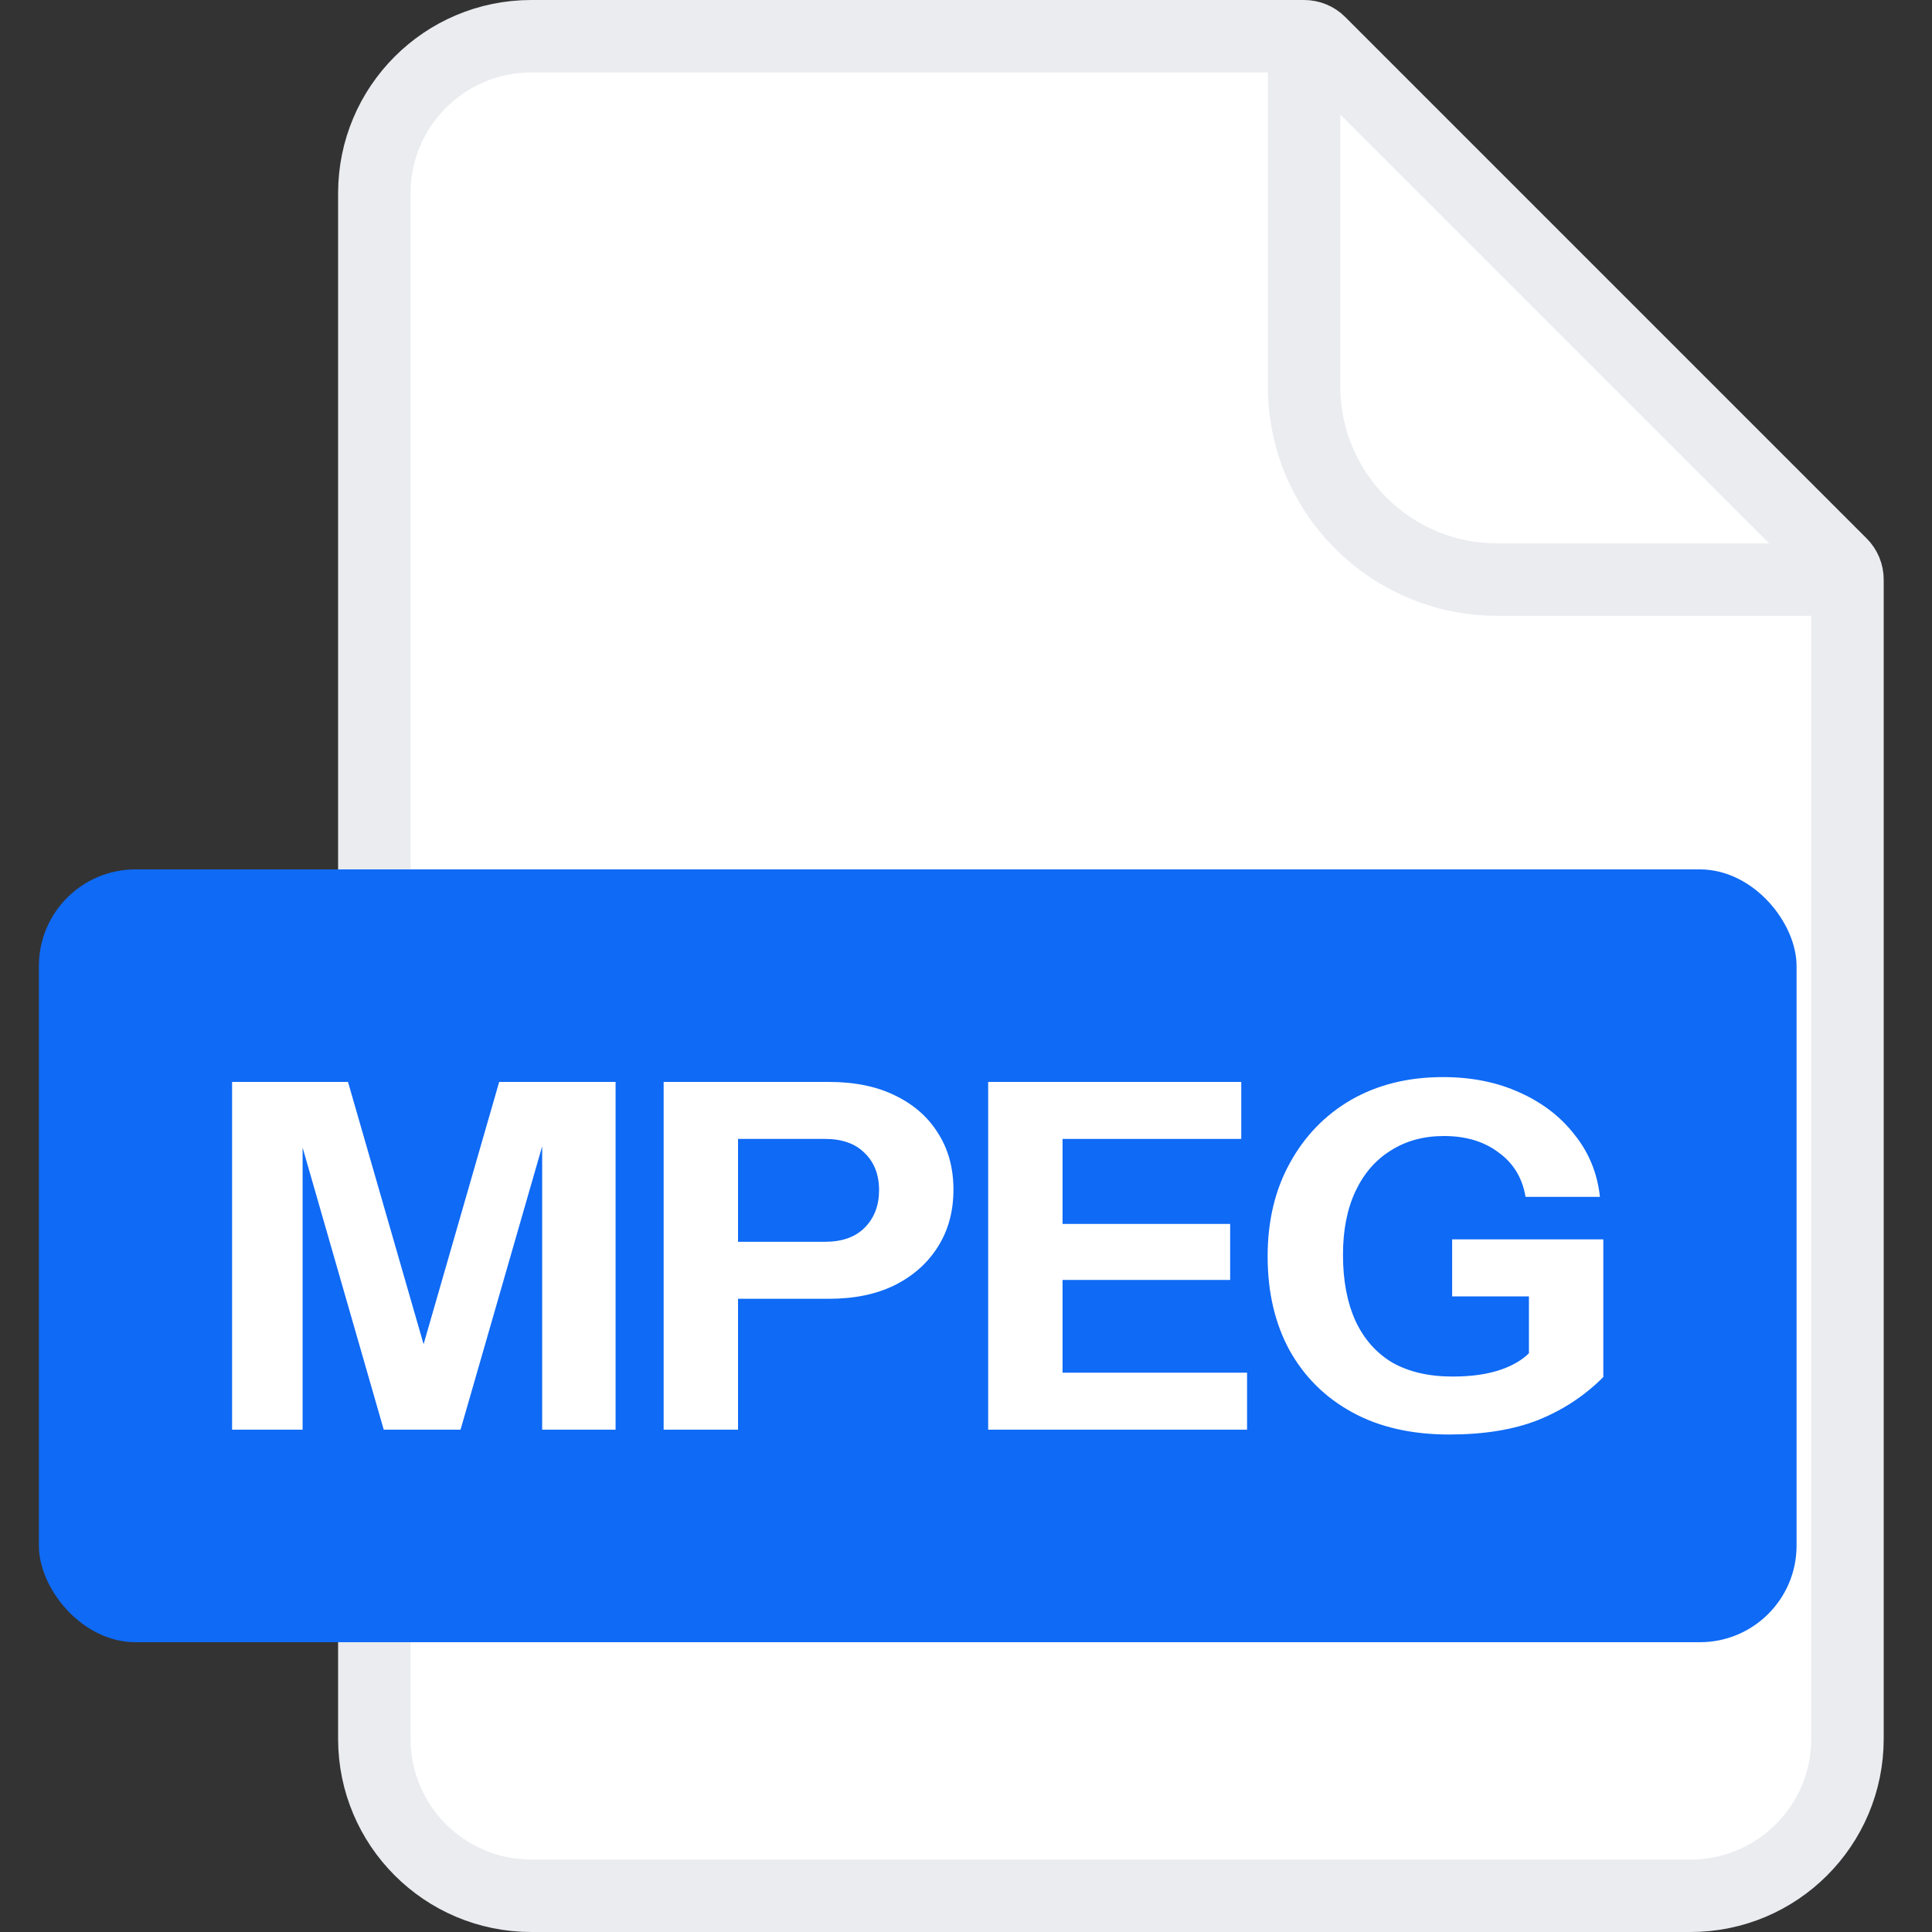 <svg width="40" height="40" viewBox="0 0 40 40" fill="none" xmlns="http://www.w3.org/2000/svg">
<rect x="0" y="0" width="40" height="40" fill="#333333" stroke="none"/>
<path d="M7.75 4C7.75 2.205 9.205 0.75 11 0.75H27C27.121 0.75 27.238 0.798 27.323 0.884L38.116 11.677C38.202 11.762 38.25 11.879 38.25 12V36C38.25 37.795 36.795 39.25 35 39.25H11C9.205 39.25 7.75 37.795 7.75 36V4Z" fill="white" stroke="#EAECF0" stroke-width="1.5"/>
<path d="M27 0.5V8C27 10.209 28.791 12 31 12H38.5" stroke="#EAECF0" stroke-width="1.5"/>
<rect x="0.805" y="18" width="36.391" height="16" rx="2" fill="#0F6AF5"/>
<path d="M4.805 29.6V22.4H7.205L9.205 29.34H8.335L10.335 22.4H12.745V29.6H11.225V22.83H11.485L9.535 29.6H7.945L6.015 22.89H6.265V29.6H4.805Z" fill="white"/>
<path d="M13.74 29.6V22.4H17.16C17.694 22.4 18.15 22.493 18.53 22.68C18.917 22.867 19.214 23.127 19.42 23.46C19.634 23.793 19.74 24.183 19.74 24.63C19.74 25.077 19.634 25.47 19.42 25.81C19.207 26.15 18.907 26.417 18.52 26.61C18.14 26.797 17.687 26.89 17.16 26.89H14.96V25.71H17.08C17.434 25.71 17.707 25.613 17.9 25.42C18.1 25.22 18.2 24.96 18.2 24.64C18.2 24.32 18.1 24.063 17.9 23.87C17.707 23.677 17.434 23.58 17.08 23.58H15.28V29.6H13.74Z" fill="white"/>
<path d="M20.459 29.6V22.4H21.999V29.6H20.459ZM21.179 29.6V28.42H25.819V29.6H21.179ZM21.179 26.5V25.34H25.469V26.5H21.179ZM21.179 23.58V22.4H25.699V23.58H21.179Z" fill="white"/>
<path d="M30.005 29.7C29.225 29.7 28.555 29.547 27.995 29.24C27.435 28.933 27.002 28.503 26.695 27.95C26.395 27.397 26.245 26.75 26.245 26.01C26.245 25.277 26.399 24.633 26.705 24.08C27.012 23.52 27.435 23.083 27.975 22.77C28.522 22.457 29.155 22.3 29.875 22.3C30.469 22.3 30.999 22.407 31.465 22.62C31.939 22.833 32.319 23.127 32.605 23.5C32.899 23.867 33.072 24.293 33.125 24.78H31.585C31.519 24.387 31.332 24.08 31.025 23.86C30.725 23.633 30.349 23.52 29.895 23.52C29.475 23.52 29.109 23.62 28.795 23.82C28.482 24.013 28.239 24.293 28.065 24.66C27.892 25.027 27.805 25.467 27.805 25.98C27.805 26.513 27.892 26.97 28.065 27.35C28.239 27.723 28.492 28.01 28.825 28.21C29.165 28.403 29.582 28.5 30.075 28.5C30.475 28.5 30.815 28.45 31.095 28.35C31.375 28.25 31.589 28.11 31.735 27.93L33.195 28.51C32.809 28.897 32.359 29.193 31.845 29.4C31.339 29.6 30.725 29.7 30.005 29.7ZM31.655 28.51V26.53L31.965 26.84H30.065V25.66H33.195V28.51H31.655Z" fill="white"/>
</svg>
